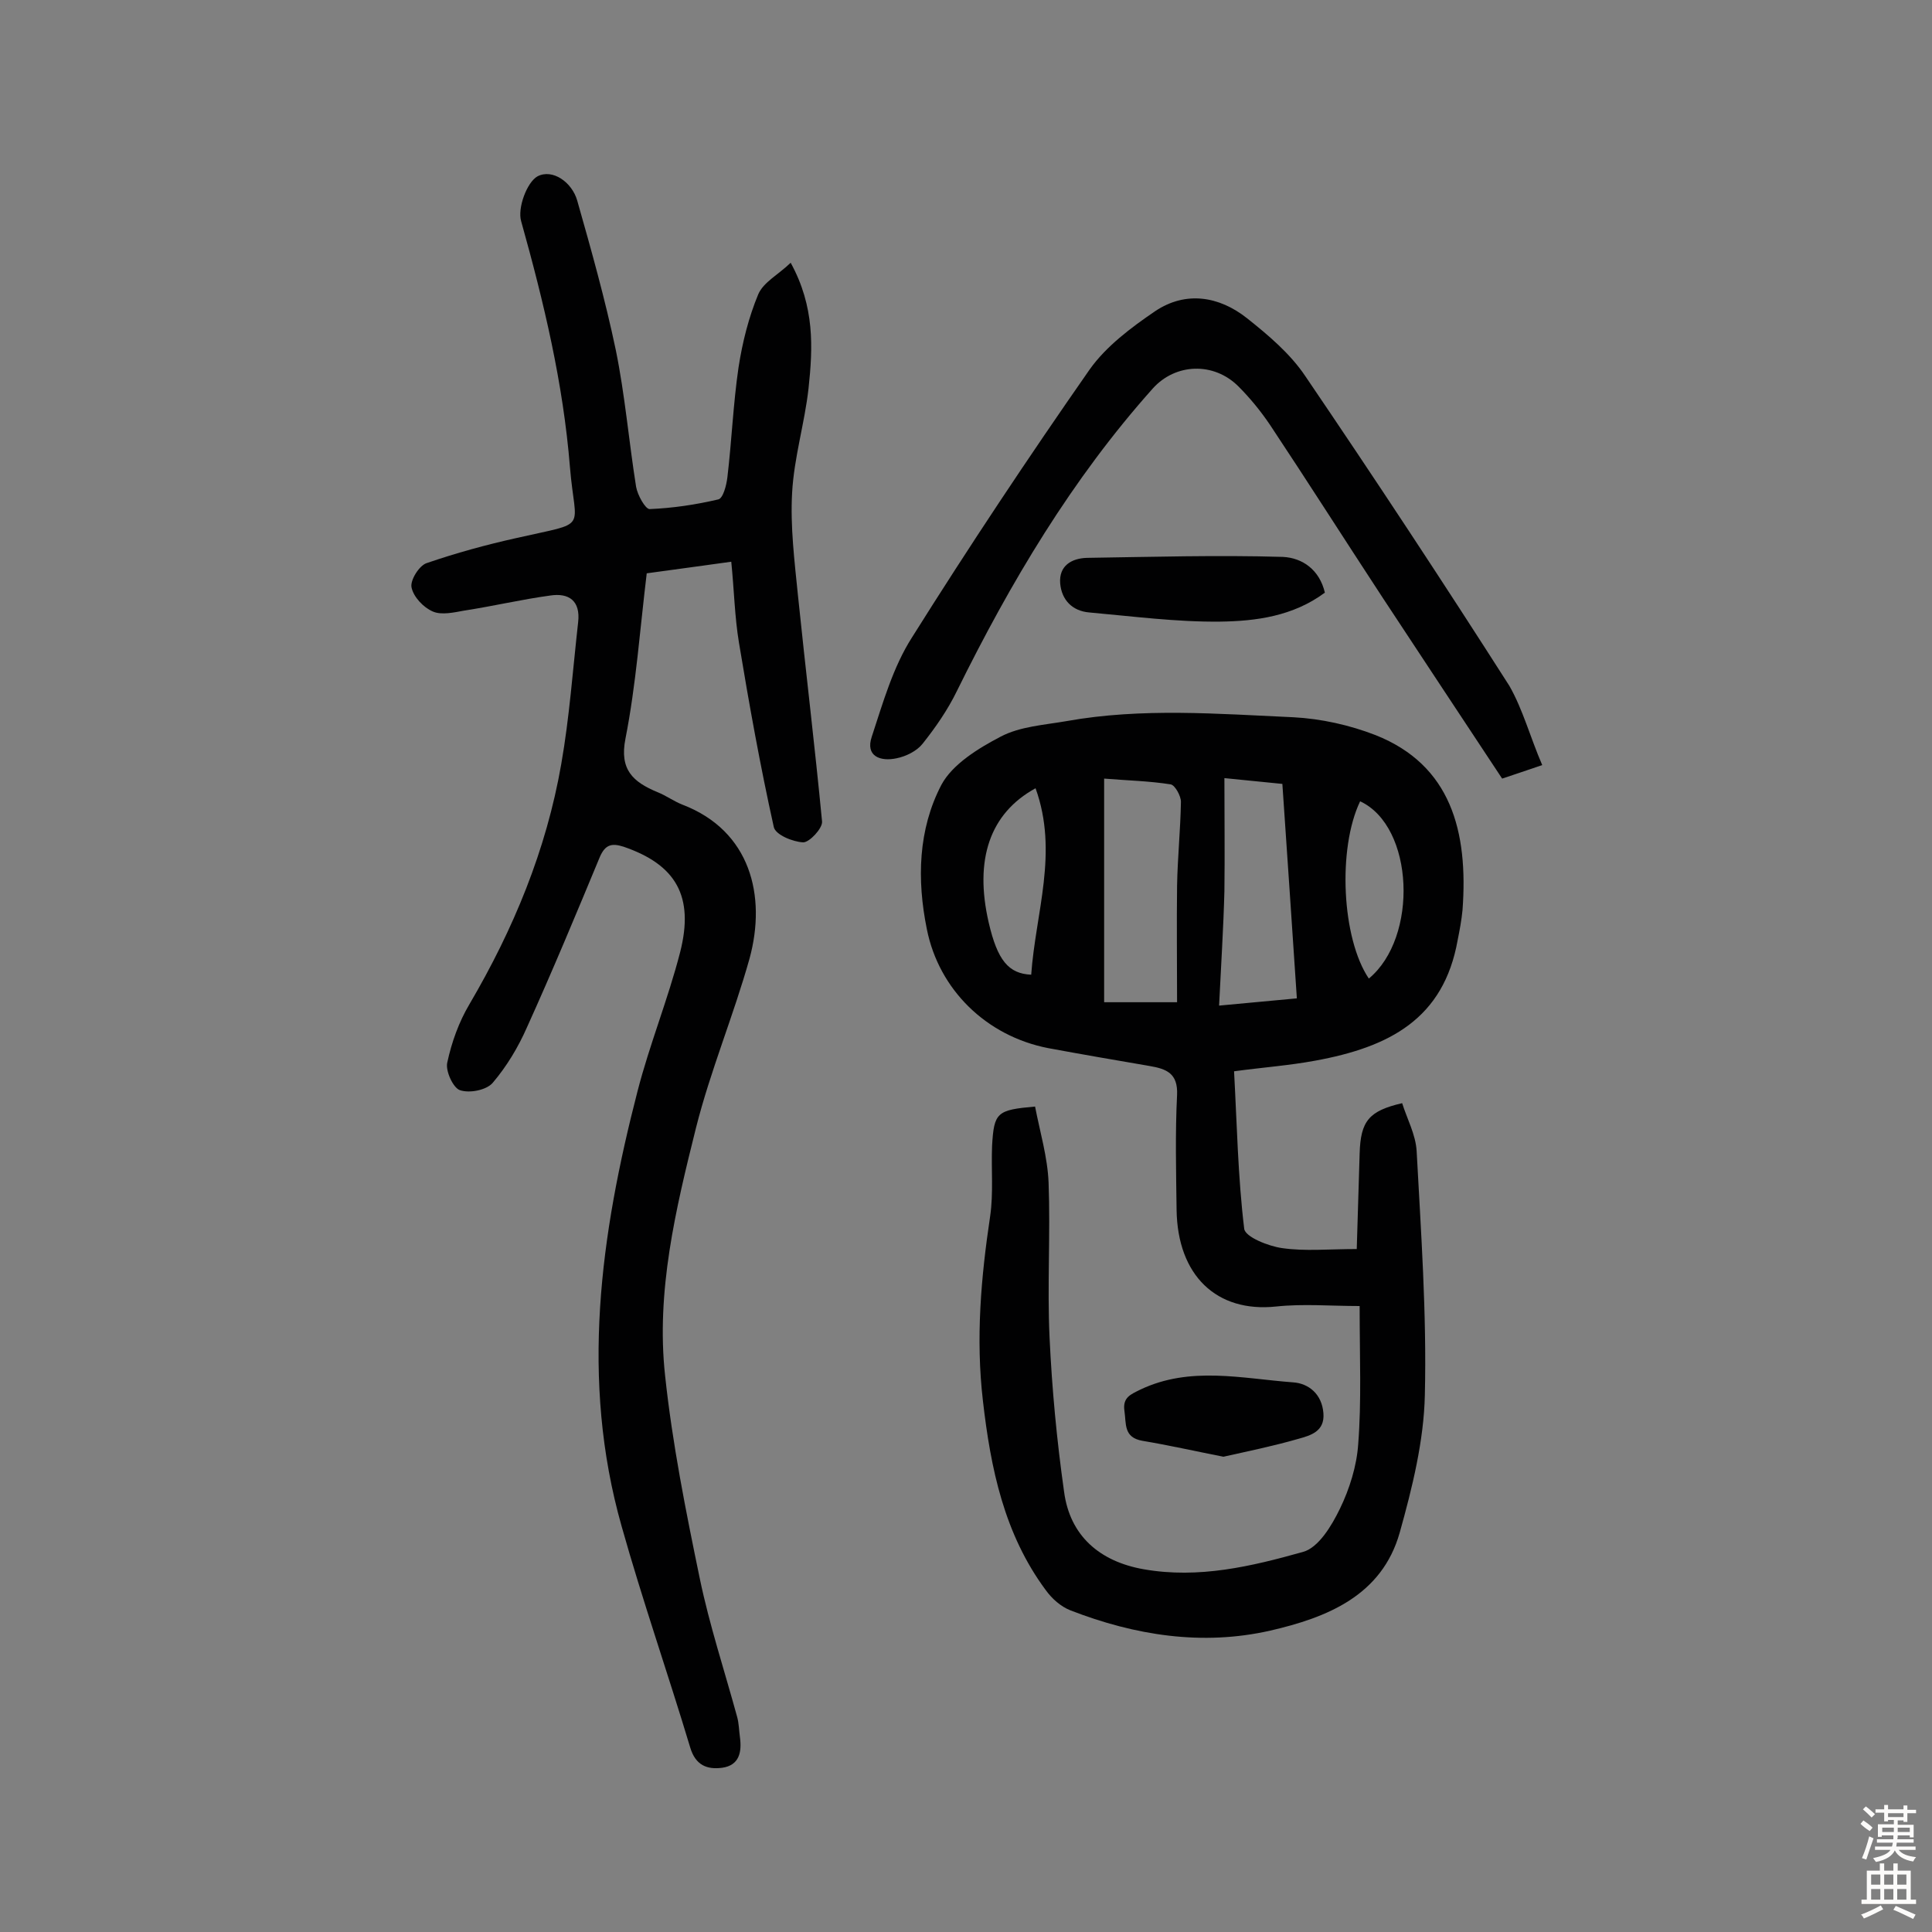 <svg enable-background="new 0 0 400 400" viewBox="0 0 400 400" xmlns="http://www.w3.org/2000/svg"><rect x="0" y="0" width="400" height="400" fill="#808080" stroke="none"/><g fill="#010102"><path d="m281.5 270.4c-6 0-11.7-.5-17.3.1-12.3 1.3-20.4-6.4-20.6-20-.1-7.9-.3-15.9.1-23.8.2-4.5-2.2-5.4-5.7-6-7-1.2-14-2.4-21-3.7-12.8-2.5-22.6-12.1-25.1-24.6-2.1-10.3-1.8-20.7 3-29.9 2.3-4.3 7.7-7.6 12.3-10 4-2.1 9-2.4 13.6-3.2 15.6-2.8 31.4-1.5 47-.8 5.7.3 11.6 1.6 17 3.7 15.6 6.2 19.2 19.9 18 36.2-.2 2.1-.6 4.2-1 6.2-2.9 16.4-14.2 22.2-29.5 25-5.4 1-10.9 1.4-16.8 2.2.6 11 .8 21.9 2.1 32.6.2 1.7 5 3.6 7.8 4 4.8.7 9.7.2 15.5.2.2-6.6.4-13.2.6-19.8.2-6.7 1.9-8.8 8.8-10.4 1 3.2 2.8 6.5 3 9.9.9 16.8 2.1 33.7 1.7 50.5-.2 9.5-2.6 19.2-5.2 28.5-3.7 13.1-15.1 17.6-26.8 20.3-14.1 3.2-28 1-41.4-4.2-2-.8-3.8-2.4-5.1-4.2-8.6-11.6-11.4-25.2-13-39.2-1.5-12.9-.4-25.5 1.5-38.2.7-4.8.2-9.7.4-14.6.4-6.9 1-7.4 8.9-8.1 1 5.2 2.6 10.5 2.8 15.8.4 10.7-.3 21.4.2 32 .5 10.7 1.5 21.3 3 31.9 1.2 9.2 7.4 14.5 16.5 16.1 11.4 2 22.3-.6 33-3.6 3.2-.9 5.9-5.4 7.6-8.9 2-4.1 3.5-8.9 3.8-13.4.7-8.9.3-17.9.3-28.6zm-37.8-62.9c0-8.2-.1-16.2 0-24.1.1-5.8.7-11.6.8-17.4 0-1.2-1.2-3.4-2.1-3.6-4.4-.7-8.9-.8-13.8-1.2v46.3zm24.8-.8c-1-15.2-2-29.6-3-44.4-3.1-.3-7.1-.7-12-1.2 0 8.2.1 15.8 0 23.4-.2 7.7-.7 15.4-1.1 23.7 6.3-.6 11.8-1.1 16.1-1.5zm-54.1-43.5c-9.5 5.2-12.7 14.8-9.7 27.8 1.8 7.8 4.1 10.6 8.8 10.8.9-12.8 5.7-25.3.9-38.6zm67.2 2.7c-4.7 9.8-3.8 28.4 1.8 36.7 10.3-8.5 9.4-31.5-1.8-36.7z"/><path d="m163.7 54.4c5 9.1 4.6 17.6 3.7 26-.8 7.2-3 14.3-3.4 21.6-.4 7 .5 14.2 1.2 21.2 1.6 15.6 3.5 31.2 5 46.9.1 1.4-2.6 4.3-3.9 4.3-2.2-.1-5.8-1.6-6.1-3.2-2.8-12.6-5.1-25.4-7.2-38.1-.9-5.4-1-10.9-1.6-16.8-5.9.8-11.5 1.6-17.5 2.4-1.4 11.5-2.2 23-4.4 34.2-1.3 6.5 1.6 9 6.6 11.1 1.8.7 3.4 1.9 5.2 2.6 14.1 5.4 17.4 18.9 13.9 31.8-3.3 11.8-8.1 23.2-11.1 35.1-4.2 16.8-8.3 33.9-6.4 51.3 1.5 14.1 4.3 28.1 7.2 42.1 2 9.6 5.1 19 7.7 28.5.4 1.4.4 2.9.6 4.3.4 3-.1 5.8-3.7 6.3-3.1.4-5.5-.5-6.6-4.2-4.6-15.3-9.9-30.5-14.2-45.8-8.6-30.3-4.4-60.3 3.3-90.1 2.5-9.7 6.3-19 8.8-28.7 3-11.7-.9-18.2-11.7-21.9-2.5-.8-3.8-.4-4.9 2.1-4.9 11.8-9.8 23.6-15.1 35.3-1.8 4.1-4.2 8.1-7.1 11.5-1.3 1.5-4.8 2.2-6.8 1.5-1.4-.5-3-4-2.6-5.7.9-4.2 2.4-8.4 4.6-12.1 9.1-15.5 15.9-31.9 19-49.7 1.7-9.7 2.4-19.6 3.5-29.4.5-4.4-1.9-6.1-5.8-5.5-5.9.8-11.8 2.2-17.7 3.1-2.2.4-4.8 1-6.6.2-1.9-.8-4-3-4.4-5-.3-1.5 1.6-4.5 3.1-5 6.1-2.1 12.3-3.8 18.6-5.2 15.3-3.5 12.2-1.2 11.1-14.7-1.4-17.4-5.4-34.1-10.1-50.9-.8-2.7 1.2-8.1 3.4-9.3 3.1-1.6 7.1 1.2 8.2 5 2.9 10.2 5.8 20.5 8 31 1.9 9.3 2.7 18.9 4.2 28.3.3 1.7 1.9 4.6 2.8 4.6 4.8-.2 9.5-.9 14.2-2 1-.2 1.7-2.9 1.9-4.6.9-7.6 1.2-15.2 2.3-22.7.8-5.2 2.1-10.4 4.1-15.2 1.1-2.5 4.1-4 6.7-6.5z"/><path d="m319.3 158.4c-3.8 1.3-5.9 2-8.3 2.8-8.3-12.5-16.5-25-24.7-37.4-7.8-11.9-15.5-24-23.4-35.9-1.9-2.8-4.1-5.5-6.5-7.9-5.1-5.1-13-4.8-17.7.4-16.8 18.8-29.5 40.2-40.6 62.7-1.9 3.9-4.4 7.5-7.1 10.9-1.2 1.5-3.4 2.6-5.4 3-3.3.7-6.5-.4-5.1-4.5 2.3-7 4.4-14.4 8.3-20.5 11.8-18.8 24.1-37.3 36.8-55.5 3.4-4.8 8.6-8.7 13.6-12.1 6.3-4.2 13.2-3.1 19 1.5 4.4 3.5 8.9 7.3 12 11.9 14.4 21.2 28.5 42.6 42.3 64.2 2.8 4.9 4.3 10.6 6.8 16.4z"/><path d="m274.3 122.7c-6.6 4.9-14.3 5.9-21.7 6-9 .1-18.1-1.1-27.1-1.9-3.5-.3-5.7-2.6-6-6-.3-3.7 2.4-5.2 5.5-5.3 13.5-.2 27.1-.6 40.6-.2 4.1.2 7.6 2.7 8.7 7.4z"/><path d="m253.3 301.6c-6.1-1.2-11.4-2.4-16.8-3.3-3.9-.7-3.3-3.5-3.7-6.2-.4-2.8 1.3-3.4 3.3-4.4 10.3-4.9 21-2.3 31.6-1.5 3.2.2 6 2.4 6.3 6.4.3 3.8-2.7 4.6-5.2 5.3-5.2 1.5-10.6 2.6-15.5 3.7z"/></g><path d="m385.2 377.6.6-.7c.6.4 1.3.9 1.9 1.5l-.6.7c-.8-.5-1.4-1-1.9-1.5zm.3 7.1c.6-1.4 1.1-2.9 1.5-4.5.3.1.6.3.9.4-.5 1.4-1 2.9-1.5 4.4zm.2-10.1.6-.6c.7.5 1.3 1.1 1.9 1.6l-.7.7c-.6-.6-1.2-1.2-1.8-1.7zm8.4-.8h.8v.9h1.8v.7h-1.8v1.8h-.8v-.3h-1.2v.9h3.3v2.6h-.8v-.4h-2.5c0 .3 0 .6-.1.8h3.4v.7h-3.5c0 .3-.1.6-.1.8h4v.7h-3.5c.7.9 1.9 1.3 3.6 1.5-.2.2-.4.5-.6.9-1.9-.3-3.2-1.1-3.8-2.3-.5 1.1-1.8 2-3.9 2.4-.2-.3-.4-.5-.6-.8 1.9-.4 3.1-.9 3.6-1.7h-3.2v-.7h3.5c.1-.2.1-.5.2-.8h-3.3v-.7h3.4c0-.2 0-.5 0-.8h-2.4v.3h-.8v-2.6h3.3v-.9h-1.2v.3h-.8v-1.8h-1.8v-.7h1.8v-.9h.8v.9h3.2zm-4.4 5.5h2.4c0-.3 0-.6 0-.9h-2.4zm1.2-3.1h3.2v-.8h-3.2zm4.4 2.2h-2.4v.9h2.5v-.9z" fill="#fcfbfa"/><path d="m389.2 385.8h.9v1.5h1.9v-1.5h.9v1.5h2.7v6h1.1v.9h-11.3v-.9h1.1v-6h2.7zm.2 8.7.5.8c-1.2.6-2.5 1.3-4 1.9-.2-.3-.3-.6-.6-.8 1.6-.6 3-1.3 4.1-1.9zm-2-4.3h1.9v-2.1h-1.9zm0 3.1h1.9v-2.2h-1.9zm2.7-3.1h1.9v-2.1h-1.9zm0 3.1h1.9v-2.2h-1.9zm2.4 1.3c1.4.6 2.7 1.2 4.1 1.8l-.5.9c-1.5-.7-2.8-1.4-4.1-1.9zm2.2-6.5h-1.9v2.1h1.9zm-1.9 5.2h1.9v-2.2h-1.9z" fill="#fcfbfa"/></svg>